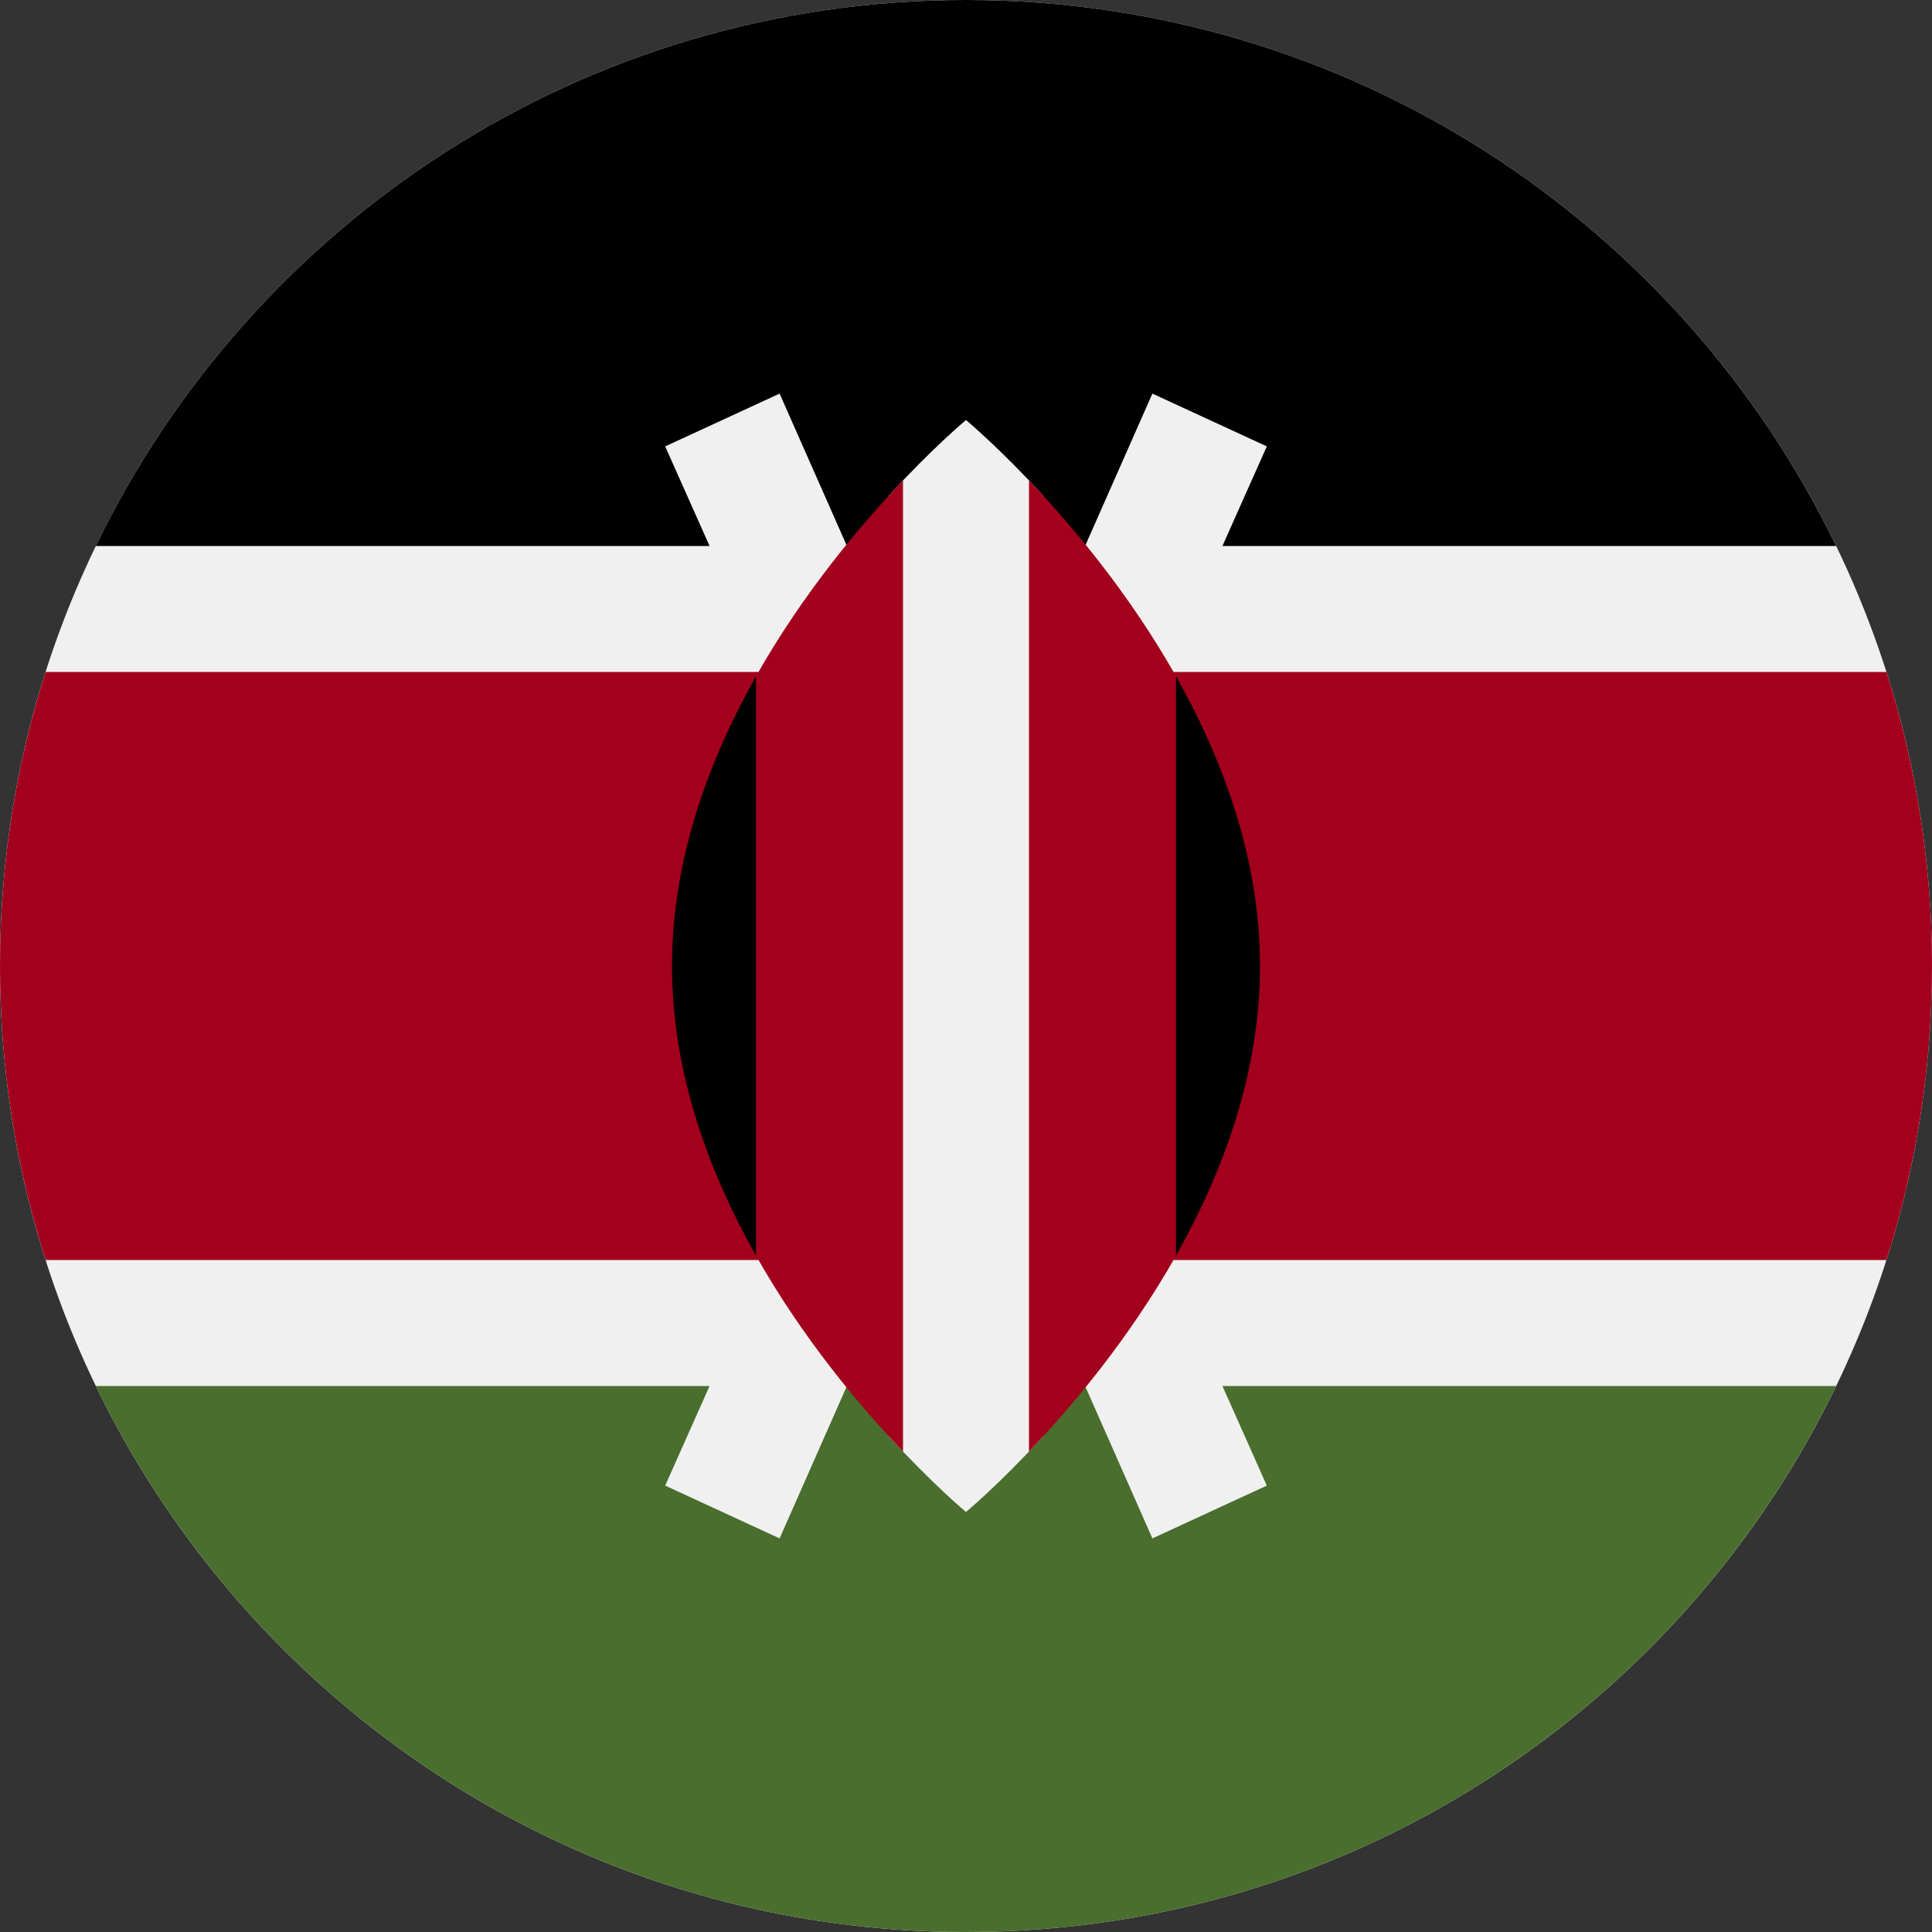 <svg width="40" height="40" viewBox="0 0 40 40" fill="none" xmlns="http://www.w3.org/2000/svg">
<rect x="0" y="0" width="40" height="40" fill="#333333" stroke="none"/>
<g clip-path="url(#clip0_3011_51918)">
<path d="M20 40C31.046 40 40 31.046 40 20C40 8.954 31.046 -6.10352e-05 20 -6.10352e-05C8.954 -6.10352e-05 0 8.954 0 20C0 31.046 8.954 40 20 40Z" fill="#F0F0F0"/>
<path d="M20 -6.10352e-05C12.071 -6.10352e-05 5.22 4.614 1.984 11.304H38.015C34.78 4.614 27.929 -6.10352e-05 20 -6.10352e-05Z" fill="black"/>
<path d="M20 40C12.071 40 5.22 35.386 1.984 28.696H38.015C34.78 35.386 27.929 40 20 40Z" fill="#496E2D"/>
<path d="M39.056 13.913H0.944C0.332 15.832 0 17.877 0 20C0 22.122 0.332 24.167 0.944 26.087H39.056C39.668 24.167 40 22.122 40 20C40 17.877 39.668 15.832 39.056 13.913Z" fill="#A2001D"/>
<path d="M26.228 9.242L23.859 8.149L20 16.887L16.141 8.149L13.772 9.242L18.564 20L13.772 30.758L16.141 31.851L20 23.113L23.859 31.851L26.228 30.758L21.436 20L26.228 9.242Z" fill="#F0F0F0"/>
<path d="M21.609 10.273C20.692 9.271 20 8.696 20 8.696C20 8.696 19.308 9.271 18.391 10.273V29.727C19.308 30.729 20 31.304 20 31.304C20 31.304 20.692 30.729 21.609 29.727V10.273Z" fill="#F0F0F0"/>
<path d="M15.652 14.003V25.996C16.621 27.713 17.807 29.12 18.696 30.053V9.946C17.807 10.879 16.621 12.286 15.652 14.003Z" fill="#A2001D"/>
<path d="M24.348 14.003C23.379 12.286 22.193 10.879 21.304 9.946V30.053C22.193 29.12 23.379 27.713 24.348 25.996V14.003Z" fill="#A2001D"/>
<path d="M24.348 14.003V25.996C25.329 24.258 26.087 22.203 26.087 20C26.087 17.797 25.329 15.742 24.348 14.003Z" fill="black"/>
<path d="M15.652 14.003V25.996C14.671 24.258 13.913 22.203 13.913 20C13.913 17.797 14.671 15.742 15.652 14.003Z" fill="black"/>
</g>
<defs>
<clipPath id="clip0_3011_51918">
<rect width="40" height="40" fill="white"/>
</clipPath>
</defs>
</svg>
